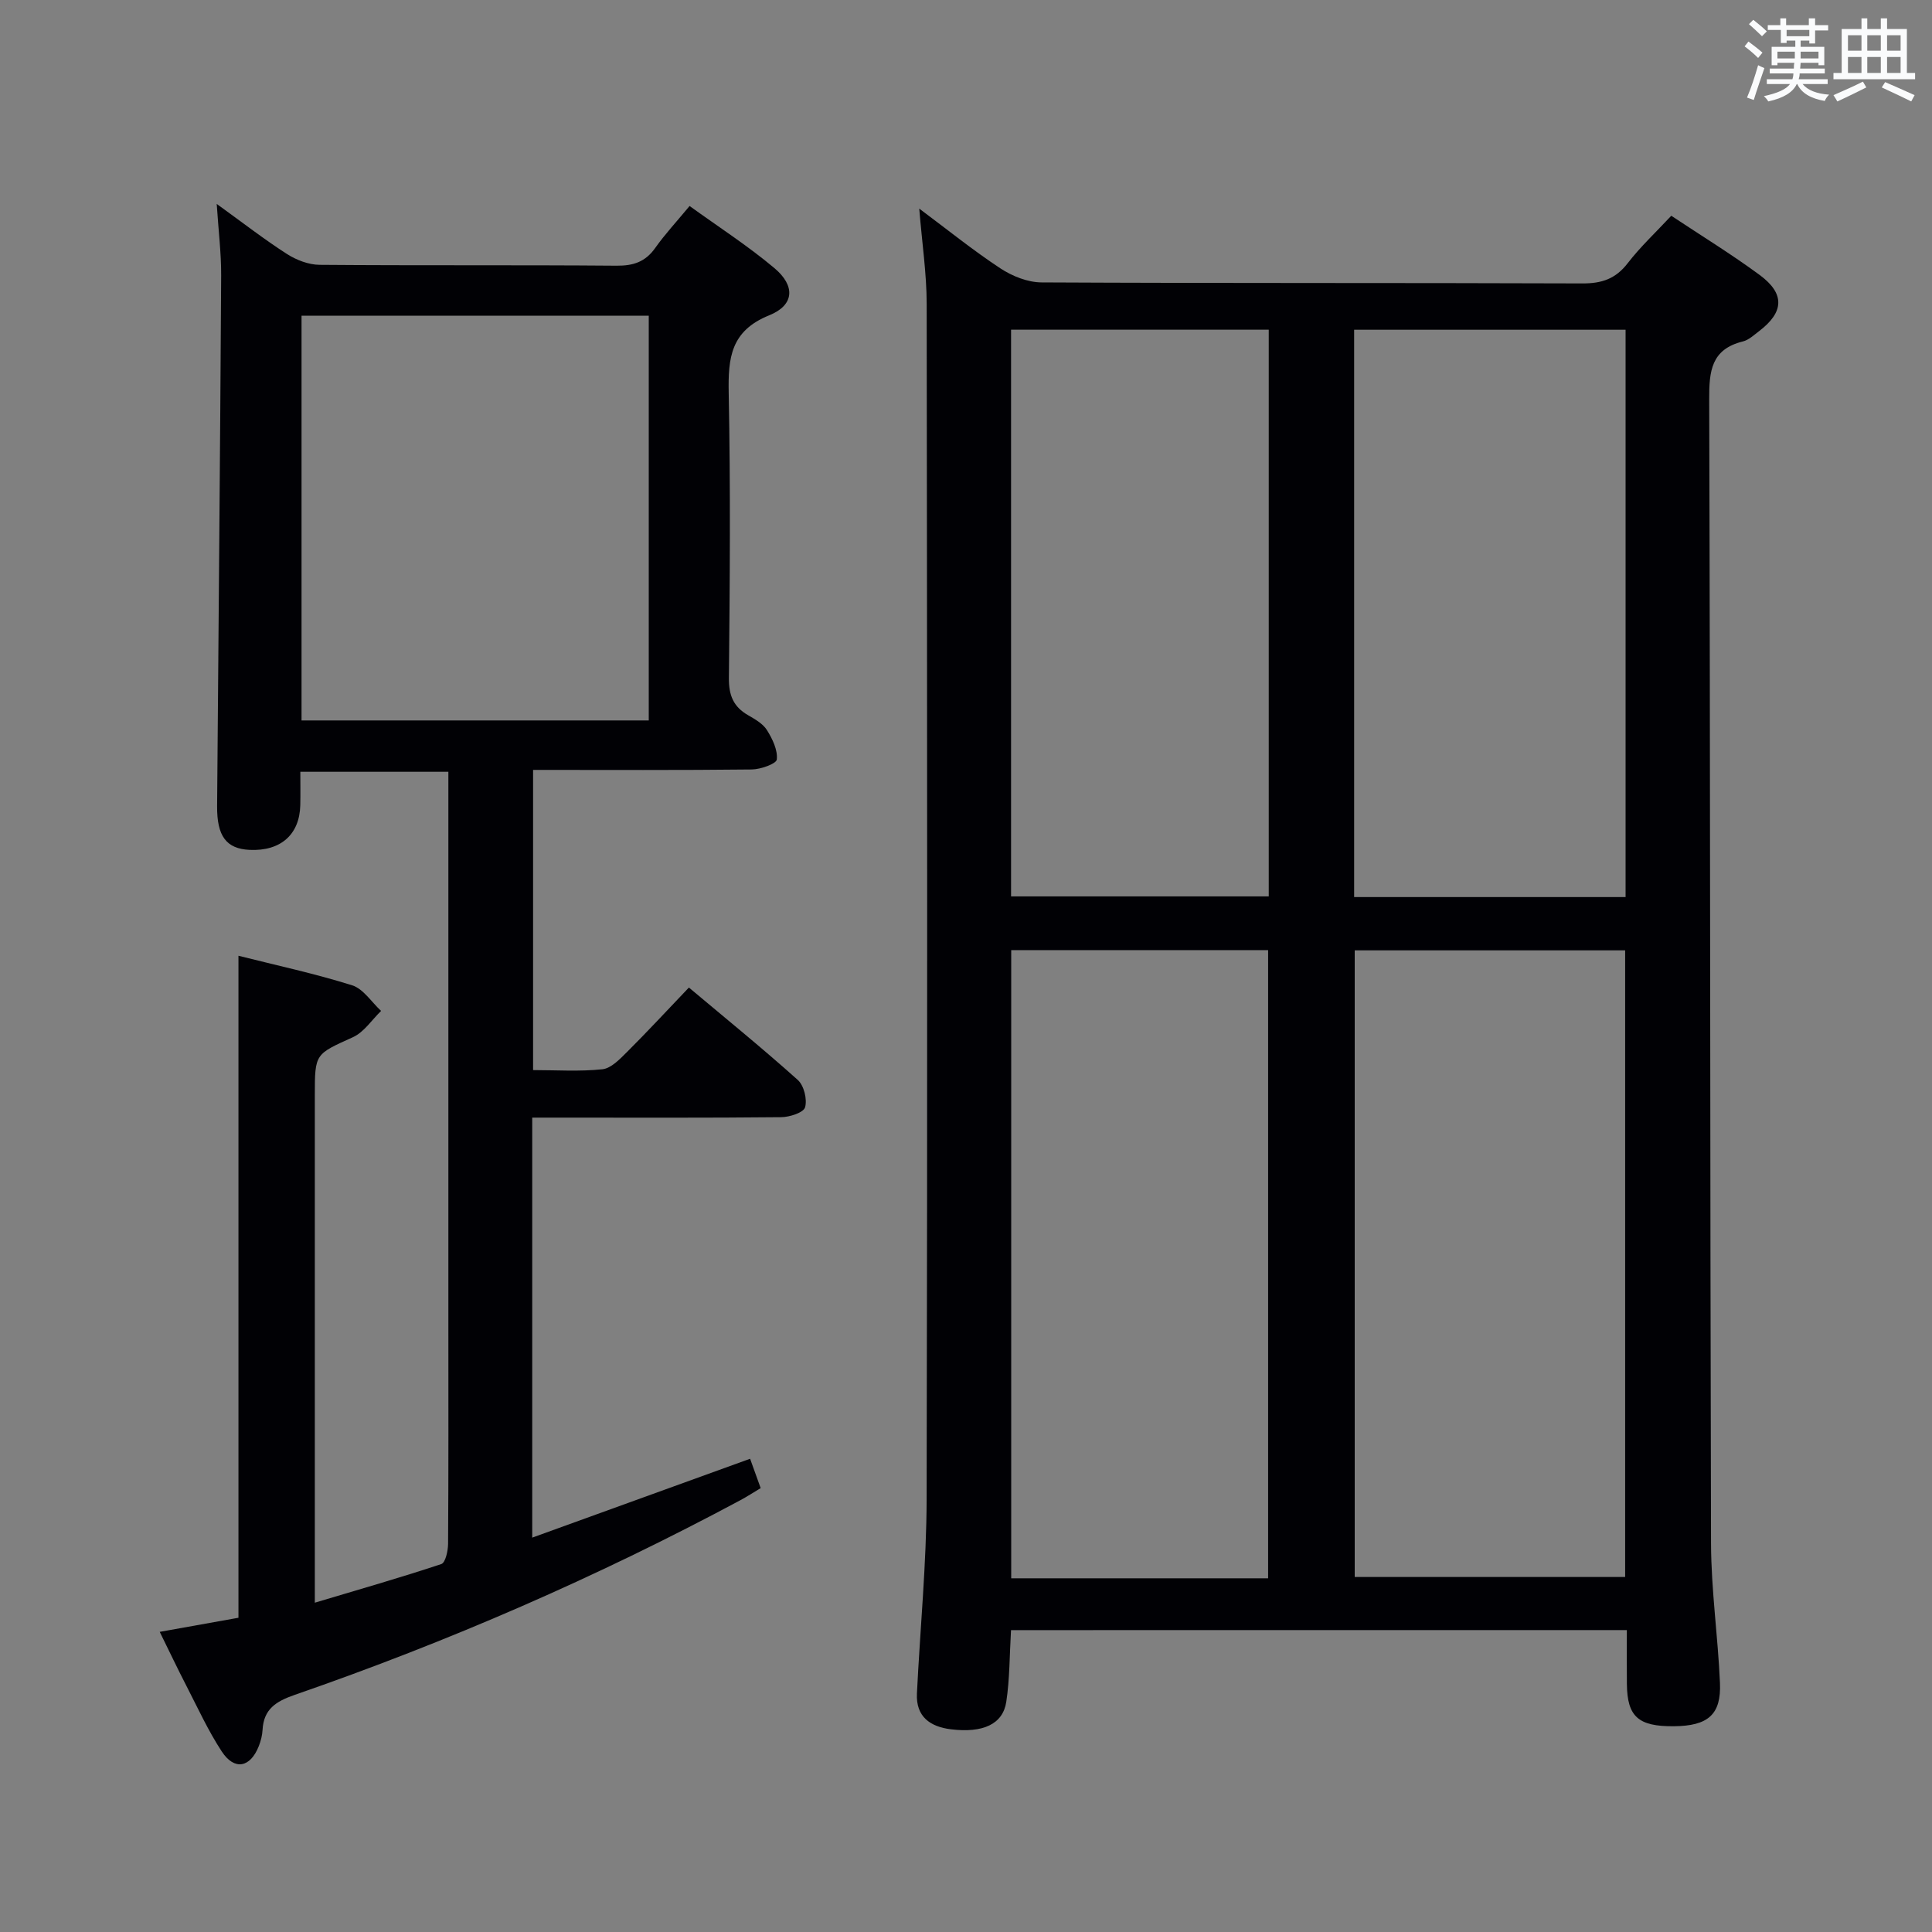 <svg enable-background="new 0 0 400 400" viewBox="0 0 400 400" xmlns="http://www.w3.org/2000/svg"><rect x="0" y="0" width="400" height="400" fill="#808080" stroke="none"/><path d="m209.32 337.5c-.31 5.25-.26 10.1-.98 14.84-.7 4.63-4.81 6.51-11.48 5.69-4.25-.53-7.25-2.58-7.02-7.4.66-13.45 1.98-26.89 2.01-40.34.18-82.46.11-164.93.01-247.39-.01-6.28-.96-12.55-1.54-19.71 5.82 4.34 11.13 8.64 16.81 12.38 2.45 1.61 5.65 2.89 8.52 2.9 37.32.19 74.63.07 111.95.21 4.02.02 6.9-.94 9.4-4.19 2.62-3.4 5.8-6.37 9.02-9.82 6.23 4.14 12.45 7.95 18.3 12.26 5.27 3.89 5.05 7.69-.12 11.63-1.06.8-2.13 1.83-3.35 2.13-6.56 1.62-7 6.12-6.98 11.98.24 78.96.17 157.93.38 236.89.03 9.62 1.43 19.22 1.85 28.85.29 6.59-2.48 8.93-9.55 8.99-7.36.06-9.65-1.98-9.72-8.73-.04-3.62-.01-7.25-.01-11.18-42.75.01-84.97.01-127.5.01zm71.16-140.74v129.74h55.99c0-43.48 0-86.52 0-129.74-18.91 0-37.48 0-55.99 0zm-17.93 130.01c0-43.59 0-86.76 0-130.06-17.97 0-35.55 0-53.19 0v130.06zm74.01-258.5c-18.91 0-37.46 0-56.2 0v117.46h56.2c0-39.15 0-78.03 0-117.46zm-127.23-.01v117.33h53.35c0-39.3 0-78.19 0-117.33-17.83 0-35.41 0-53.35 0z" fill="#010105"/><path d="m44.87 42.22c5.42 3.91 9.84 7.35 14.53 10.36 1.95 1.25 4.48 2.23 6.76 2.25 20.49.17 40.99.01 61.48.18 3.49.03 5.98-.79 8.02-3.68 2.01-2.84 4.4-5.41 7.11-8.68 5.89 4.26 12.01 8.2 17.54 12.84 4.39 3.68 4.19 7.67-1.05 9.79-7.98 3.22-8.53 8.81-8.39 16.09.39 19.65.24 39.32.04 58.98-.04 3.6.93 5.99 4 7.74 1.43.82 3.05 1.75 3.88 3.07 1.13 1.81 2.25 4.12 2.04 6.08-.09.89-3.35 2.05-5.18 2.07-14.97.17-29.94.09-45.28.09v62.15c4.78 0 9.61.33 14.34-.17 1.82-.19 3.62-2.1 5.1-3.57 4.24-4.22 8.3-8.62 12.82-13.35 7.68 6.45 15.27 12.61 22.54 19.13 1.28 1.15 1.99 4.01 1.51 5.67-.32 1.1-3.21 2.03-4.96 2.04-15.33.16-30.66.09-45.99.09-1.79 0-3.57 0-5.54 0v86.96c15.09-5.46 29.81-10.79 45.11-16.33.65 1.8 1.34 3.72 2.19 6.08-1.54.92-2.87 1.79-4.26 2.53-29.66 15.9-60.44 29.27-92.23 40.28-3.89 1.35-6.4 2.95-6.64 7.23-.06 1.14-.36 2.31-.78 3.38-1.77 4.47-5.04 5.1-7.67 1.1-2.81-4.29-4.97-9.02-7.33-13.61-1.82-3.52-3.51-7.1-5.51-11.15 5.79-1.04 11.11-1.99 16.3-2.92 0-45.8 0-91.22 0-137.06 7.89 1.99 15.83 3.69 23.54 6.12 2.32.73 4.01 3.48 5.99 5.3-1.92 1.86-3.54 4.4-5.83 5.44-7.8 3.54-7.89 3.34-7.89 11.96v97.98 7.14c9.23-2.76 17.77-5.2 26.19-8 .86-.29 1.39-2.74 1.4-4.19.1-15 .06-29.99.06-44.99 0-36.16 0-72.32 0-108.48 0-1.99 0-3.98 0-6.37-10.2 0-20.09 0-30.65 0 0 2.39.04 4.66-.01 6.92-.14 6.08-4.07 9.54-10.47 9.25-4.84-.22-6.8-2.83-6.75-9.06.29-36.64.63-73.27.84-109.91.02-4.53-.55-9.1-.92-14.77zm17.56 106.94h71.89c0-28.17 0-55.9 0-83.79-24.11 0-47.95 0-71.89 0z" fill="#010105"/><g fill="#fafbfc"><path d="m361.2 9.6.8-1c.9.7 1.9 1.4 2.9 2.3l-.9 1.1c-1-1-2-1.8-2.8-2.4zm.5 10.6c.9-2.1 1.6-4.3 2.3-6.7.4.2.8.4 1.3.6-.7 2.1-1.5 4.3-2.2 6.6zm.4-15.2.9-.9c1 .8 2 1.6 2.8 2.4l-1 1c-.9-.9-1.8-1.7-2.7-2.5zm12.5-1.2h1.2v1.4h2.7v1.1h-2.7v2.7h-1.2v-.6h-1.8v1.3h4.9v3.8h-1.2v-.5h-3.7c0 .4-.1.9-.1 1.2h5.1v1h-5.2c0 .5-.1.9-.2 1.2h6v1h-5.2c1.1 1.3 2.9 2 5.5 2.2-.4.4-.7.8-.9 1.3-2.9-.5-4.8-1.6-5.7-3.5h-.1c-.8 1.7-2.7 2.9-5.9 3.6-.2-.4-.6-.8-.9-1.1 2.8-.6 4.6-1.4 5.4-2.5h-4.8v-1h5.3c.1-.3.2-.7.2-1.2h-4.9v-1h5c0-.4 0-.8.1-1.2h-3.5v.5h-1.2v-3.8h4.9v-1.3h-1.8v.5h-1.2v-2.7h-2.7v-1h2.6v-1.4h1.2v1.4h4.7v-1.4zm-6.6 8.3h3.6c0-.4 0-.9 0-1.4h-3.6zm1.9-4.6h4.7v-1.3h-4.7zm6.6 3.2h-3.7v1.4h3.7z"/><path d="m385.3 3.8h1.3v2.2h2.8v-2.2h1.3v2.2h4.1v9.1h1.7v1.3h-16.9v-1.3h1.7v-9.1h4.1v-2.2zm.4 13.1.7 1.2c-1.8.9-3.8 1.9-6 2.9-.2-.4-.5-.8-.8-1.3 2.3-1 4.3-1.9 6.1-2.8zm-3.1-6.4h2.8v-3.2h-2.8zm0 4.6h2.8v-3.3h-2.8zm4-4.6h2.8v-3.2h-2.8zm0 4.6h2.8v-3.3h-2.8zm3.7 1.9c2.1.9 4.1 1.8 6.1 2.7l-.7 1.3c-2.2-1.1-4.2-2-6.1-2.9zm3.2-9.7h-2.8v3.2h2.8zm-2.8 7.8h2.8v-3.3h-2.8z"/></g></svg>